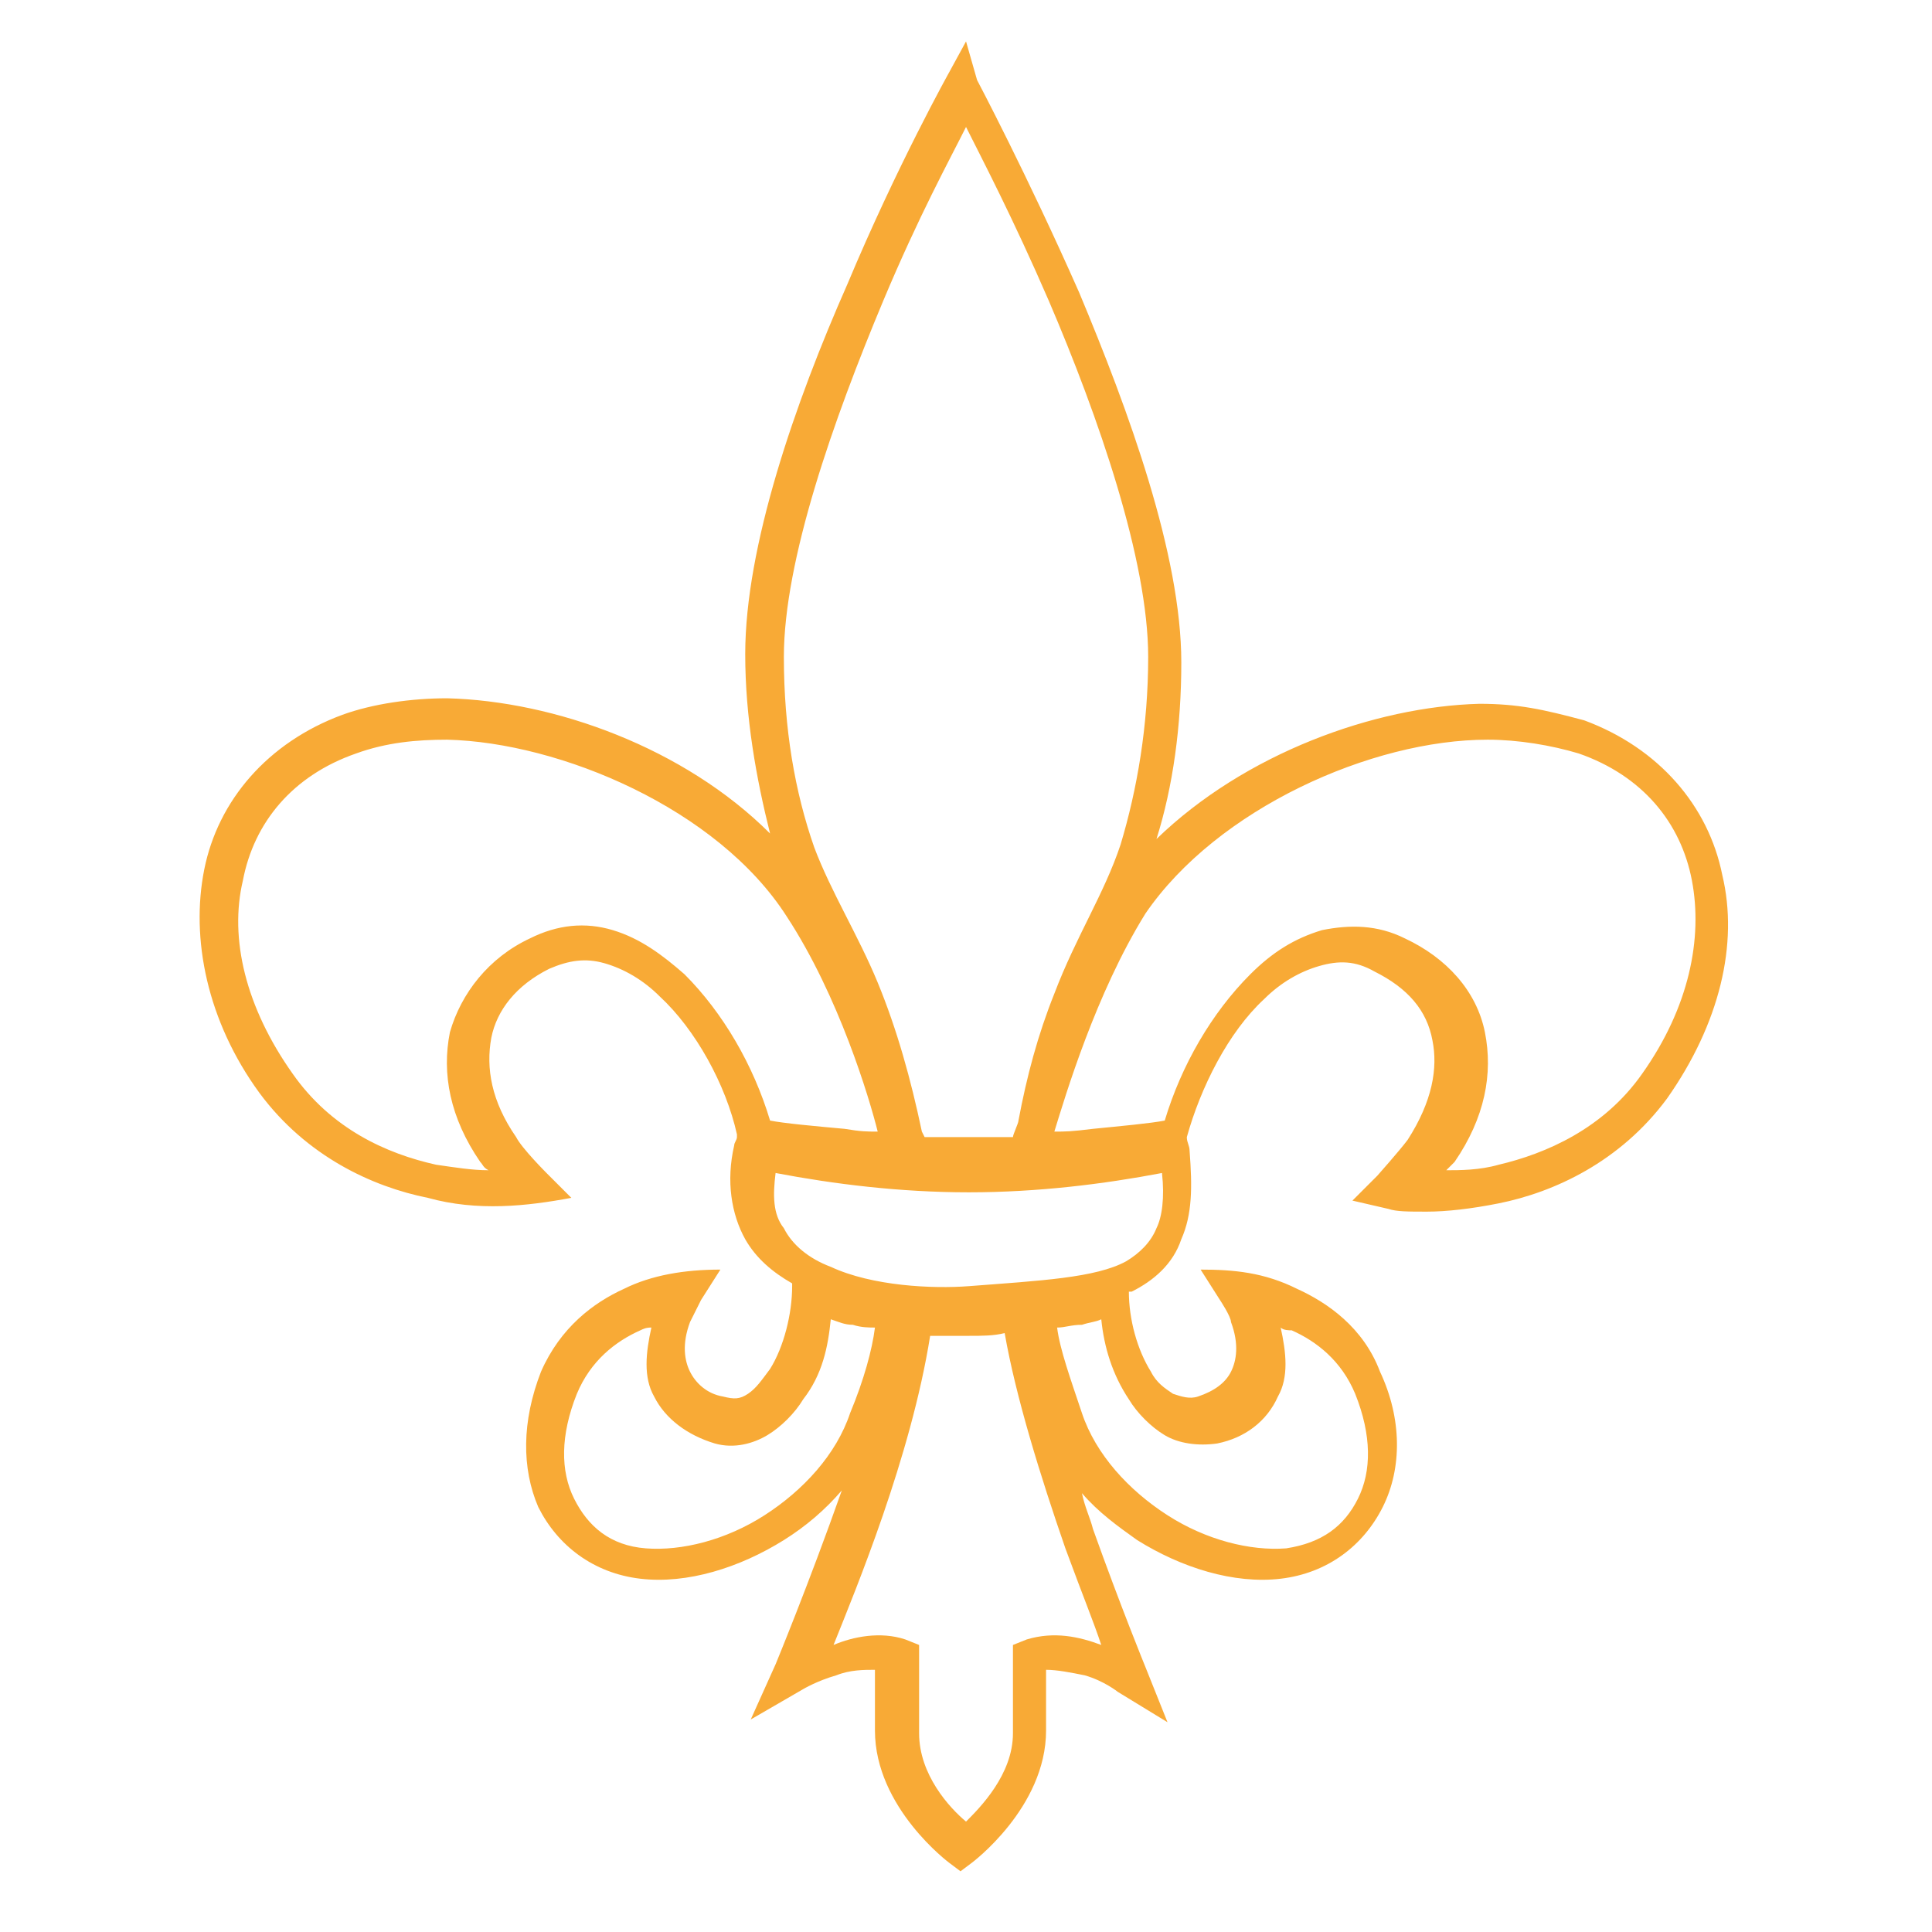 <svg width="70" height="70" viewBox="0 0 70 70" fill="none" xmlns="http://www.w3.org/2000/svg">
<path d="M35.001 1.5L34.401 2.6C34.401 2.6 32.501 6 30.701 10.3C28.801 14.6 27.001 19.8 27.001 23.7C27.001 26 27.401 28.2 27.901 30.2C24.801 27.1 20.101 25.4 16.201 25.3C14.901 25.3 13.501 25.5 12.401 25.9C9.701 26.9 7.901 29 7.401 31.5C6.901 34 7.501 37 9.401 39.6C11.101 41.9 13.501 43 15.501 43.4C17.301 43.9 19.101 43.7 20.701 43.4L19.801 42.5C19.801 42.5 18.901 41.6 18.701 41.2C17.801 39.9 17.601 38.7 17.801 37.6C18.001 36.6 18.701 35.7 19.901 35.1C20.601 34.8 21.201 34.7 21.901 34.9C22.601 35.1 23.301 35.5 23.901 36.1C25.201 37.3 26.301 39.3 26.701 41.1V41.2C26.701 41.3 26.601 41.4 26.601 41.5C26.301 42.8 26.501 44 27.001 44.9C27.401 45.6 28.001 46.1 28.701 46.5V46.6C28.701 47.6 28.401 48.8 27.901 49.6C27.601 50 27.401 50.3 27.101 50.5C26.801 50.7 26.601 50.7 26.201 50.6C25.601 50.5 25.201 50.1 25.001 49.7C24.801 49.3 24.701 48.7 25.001 47.9C25.101 47.7 25.401 47.1 25.401 47.1L26.101 46C24.801 46 23.601 46.2 22.601 46.7C21.501 47.2 20.301 48.1 19.601 49.7C18.901 51.5 18.901 53.2 19.501 54.6C20.201 56 21.501 57 23.201 57.2C24.901 57.4 26.801 56.8 28.401 55.8C29.201 55.3 29.901 54.7 30.501 54C29.301 57.4 28.101 60.3 28.101 60.3L27.201 62.3L29.101 61.2C29.101 61.2 29.601 60.9 30.301 60.7C30.801 60.5 31.301 60.5 31.701 60.5C31.701 60.7 31.701 61 31.701 61.3C31.701 62 31.701 62.7 31.701 62.7C31.701 65.5 34.401 67.5 34.401 67.5L34.801 67.8L35.201 67.5C35.201 67.5 37.901 65.5 37.901 62.7C37.901 62.6 37.901 61.9 37.901 61.3C37.901 61 37.901 60.8 37.901 60.5C38.301 60.5 38.801 60.6 39.301 60.7C40.001 60.9 40.501 61.3 40.501 61.3L42.301 62.4L41.501 60.4C41.501 60.4 40.601 58.2 39.601 55.4C39.501 55 39.301 54.6 39.201 54.1C39.801 54.8 40.501 55.3 41.201 55.8C42.801 56.8 44.701 57.4 46.401 57.2C48.101 57 49.401 56 50.101 54.6C50.801 53.2 50.801 51.4 50.001 49.7C49.401 48.1 48.101 47.2 47.001 46.7C45.801 46.1 44.701 46 43.501 46L44.201 47.1C44.201 47.1 44.601 47.7 44.601 47.9C44.901 48.7 44.801 49.3 44.601 49.7C44.401 50.1 44.001 50.4 43.401 50.6C43.101 50.7 42.801 50.6 42.501 50.5C42.201 50.3 41.901 50.1 41.701 49.7C41.201 48.9 40.901 47.8 40.901 46.8H41.001C41.801 46.4 42.501 45.8 42.801 44.9C43.201 44 43.201 43 43.101 41.7C43.101 41.5 43.001 41.4 43.001 41.2C43.501 39.4 44.501 37.4 45.801 36.2C46.401 35.6 47.101 35.2 47.801 35C48.501 34.8 49.101 34.8 49.801 35.2C51.001 35.8 51.701 36.6 51.901 37.7C52.101 38.7 51.901 39.9 51.001 41.3C50.701 41.7 49.901 42.6 49.901 42.6L49.001 43.5L50.301 43.8C50.601 43.9 51.001 43.9 51.701 43.9C52.401 43.9 53.301 43.8 54.301 43.6C56.301 43.2 58.701 42.1 60.401 39.8C62.301 37.1 63.001 34.2 62.401 31.7C61.901 29.2 60.101 27.1 57.401 26.1C55.901 25.7 55.001 25.5 53.601 25.5C49.801 25.6 45.101 27.3 41.901 30.4C42.501 28.5 42.801 26.3 42.801 24C42.801 20.1 40.901 14.9 39.101 10.6C37.201 6.3 35.401 2.9 35.401 2.9L35.001 1.5ZM35.001 4.6C35.601 5.8 36.701 7.9 38.001 10.9C39.801 15.1 41.601 20.3 41.601 23.8C41.601 26.3 41.201 28.6 40.601 30.6C40.001 32.4 39.001 33.9 38.201 36C37.601 37.5 37.201 39 36.901 40.6C36.901 40.7 36.701 41.1 36.701 41.2C36.201 41.2 35.701 41.2 35.101 41.2C34.501 41.2 34.001 41.2 33.501 41.2L33.401 41C33.001 39.1 32.501 37.3 31.801 35.6C31.101 33.9 30.101 32.3 29.501 30.7C28.801 28.7 28.401 26.4 28.401 23.8C28.401 20.3 30.201 15.2 32.001 10.9C33.301 7.8 34.401 5.8 35.001 4.6ZM16.201 26.8C20.301 26.9 26.001 29.3 28.501 33.2C30.401 36.1 31.501 39.8 31.801 41C31.401 41 31.201 41 30.601 40.9C29.501 40.8 28.401 40.7 27.901 40.6C27.301 38.6 26.201 36.7 24.801 35.3C24.001 34.6 23.201 34 22.201 33.7C21.201 33.4 20.201 33.5 19.201 34C17.701 34.7 16.701 36 16.301 37.4C16.001 38.9 16.301 40.5 17.401 42.1C17.501 42.2 17.501 42.3 17.701 42.4C17.101 42.4 16.501 42.3 15.801 42.2C14.001 41.8 12.001 40.9 10.601 38.9C8.901 36.5 8.301 34 8.801 31.9C9.201 29.8 10.601 28.1 12.901 27.3C14.001 26.9 15.101 26.8 16.201 26.8ZM53.901 26.8C55.001 26.8 56.201 27 57.201 27.3C59.501 28.1 60.901 29.8 61.301 31.9C61.701 34 61.201 36.5 59.501 38.9C58.101 40.9 56.001 41.8 54.301 42.2C53.601 42.4 52.901 42.4 52.401 42.4C52.501 42.3 52.601 42.2 52.701 42.1C53.801 40.5 54.101 38.9 53.801 37.4C53.501 35.9 52.401 34.7 50.901 34C49.901 33.5 48.901 33.5 47.901 33.7C46.901 34 46.101 34.5 45.301 35.3C43.901 36.7 42.801 38.6 42.201 40.6C41.701 40.7 40.601 40.8 39.601 40.9C38.801 41 38.601 41 38.201 41C38.601 39.7 39.701 36 41.501 33.1C44.101 29.3 49.701 26.8 53.901 26.8ZM28.101 42.5C30.201 42.9 32.601 43.2 35.101 43.2C37.601 43.2 40.001 42.9 42.101 42.5C42.201 43.4 42.101 44.1 41.901 44.5C41.701 45 41.301 45.4 40.801 45.7C39.701 46.3 37.701 46.4 35.101 46.6C33.801 46.7 31.601 46.6 30.101 45.9C29.301 45.6 28.701 45.1 28.401 44.5C28.001 44 28.001 43.3 28.101 42.5ZM30.101 47.8C30.401 47.9 30.601 48 30.901 48C31.201 48.1 31.501 48.1 31.701 48.1C31.601 48.9 31.301 50 30.801 51.2C30.301 52.7 29.101 54 27.701 54.9C26.301 55.8 24.701 56.2 23.401 56.1C22.101 56 21.301 55.3 20.801 54.3C20.301 53.3 20.301 52 20.901 50.5C21.401 49.3 22.301 48.6 23.201 48.2C23.401 48.1 23.501 48.1 23.601 48.1C23.401 49 23.301 49.9 23.701 50.6C24.101 51.4 24.901 52 25.901 52.3C26.601 52.5 27.301 52.3 27.801 52C28.301 51.7 28.801 51.2 29.101 50.7C29.801 49.8 30.001 48.8 30.101 47.8ZM39.901 47.8C40.001 48.8 40.301 49.8 40.901 50.7C41.201 51.2 41.701 51.7 42.201 52C42.701 52.3 43.401 52.4 44.101 52.3C45.101 52.1 45.901 51.5 46.301 50.6C46.701 49.9 46.601 49 46.401 48.1C46.501 48.2 46.701 48.2 46.801 48.2C47.701 48.6 48.601 49.3 49.101 50.5C49.701 52 49.701 53.3 49.201 54.3C48.701 55.3 47.901 55.9 46.601 56.1C45.301 56.2 43.701 55.8 42.301 54.9C40.901 54 39.701 52.7 39.201 51.2C38.801 50 38.401 48.9 38.301 48.1C38.601 48.1 38.801 48 39.201 48C39.501 47.9 39.701 47.9 39.901 47.8ZM36.401 48.3C36.801 50.6 37.701 53.5 38.601 56.1C39.301 58 39.601 58.7 39.901 59.6C39.101 59.3 38.201 59.1 37.201 59.4L36.701 59.6V60.1C36.701 60 36.701 60.3 36.701 60.5C36.701 60.8 36.701 61.1 36.701 61.4C36.701 62.1 36.701 62.8 36.701 62.8C36.701 64.3 35.501 65.5 35.001 66C34.401 65.5 33.301 64.3 33.301 62.8C33.301 62.7 33.301 62.1 33.301 61.4C33.301 61.1 33.301 60.7 33.301 60.5C33.301 60.2 33.301 60 33.301 60.1V59.6L32.801 59.4C31.901 59.1 30.901 59.3 30.201 59.6C31.001 57.6 33.001 52.8 33.701 48.4C34.201 48.4 34.701 48.4 35.101 48.4C35.601 48.4 36.001 48.4 36.401 48.3Z" fill="#F8AA36"/>
</svg>
